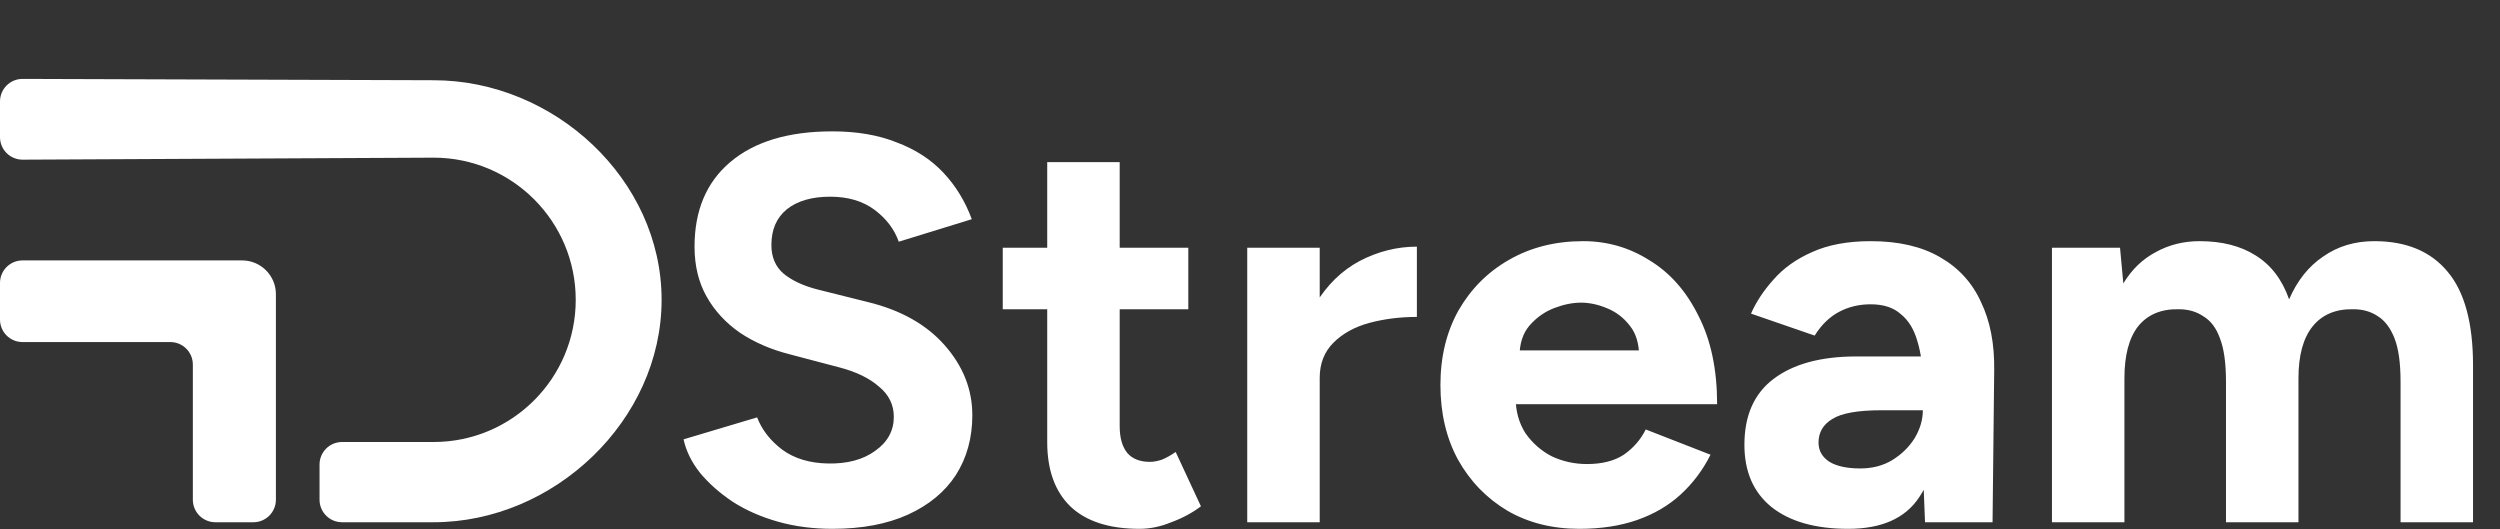 <svg width="1776" height="376" viewBox="0 0 1776 376" fill="none" xmlns="http://www.w3.org/2000/svg">
<rect x="0" y="0" width="1776" height="376" fill="#333333" stroke="none"/>
<path d="M308 112L16.078 113.422C7.211 113.465 0 106.289 0 97.422V72.052C0 63.195 7.195 56.023 16.052 56.052L308 57C393.605 57 470 127.396 470 213C470 298.604 393.605 371 308 371H243C234.164 371 227 363.837 227 355V330C227 321.163 234.164 314 243 314H308C363.781 314 409 268.781 409 213C409 157.219 363.781 112 308 112Z" fill="white"/>
<path d="M196 209C196 195.745 185.255 185 172 185H16C7.163 185 0 192.163 0 201V227C0 235.837 7.163 243 16 243H121C129.837 243 137 250.163 137 259V355C137 363.837 144.163 371 153 371H180C188.837 371 196 363.837 196 355V209Z" fill="white"/>
<path d="M591.29 375.68C577.51 375.68 564.64 373.99 552.68 370.61C540.72 367.23 530.06 362.55 520.7 356.57C511.34 350.33 503.54 343.44 497.3 335.9C491.32 328.36 487.42 320.43 485.6 312.11L537.86 296.51C541.24 305.35 547.22 313.02 555.8 319.52C564.38 325.76 575.17 329.01 588.17 329.27C601.95 329.53 613.13 326.54 621.71 320.3C630.55 314.06 634.97 306 634.97 296.12C634.97 287.54 631.46 280.39 624.44 274.67C617.68 268.69 608.32 264.14 596.36 261.02L560.87 251.66C547.61 248.28 535.91 243.21 525.77 236.45C515.63 229.43 507.7 220.85 501.98 210.71C496.26 200.57 493.4 188.74 493.4 175.22C493.4 149.48 501.85 129.46 518.75 115.16C535.91 100.6 560.09 93.32 591.29 93.32C608.71 93.32 623.92 95.92 636.92 101.12C650.18 106.06 661.23 113.21 670.07 122.57C678.91 131.93 685.67 142.98 690.35 155.72L638.48 171.71C635.36 162.87 629.64 155.33 621.32 149.09C613 142.85 602.47 139.73 589.73 139.73C576.73 139.73 566.46 142.72 558.92 148.7C551.64 154.68 548 163.13 548 174.05C548 182.63 550.86 189.39 556.58 194.33C562.56 199.27 570.62 203.04 580.76 205.64L616.64 214.61C640.04 220.33 658.24 230.6 671.24 245.42C684.24 260.24 690.74 276.75 690.74 294.95C690.74 311.07 686.84 325.24 679.04 337.46C671.24 349.42 659.93 358.78 645.11 365.54C630.29 372.3 612.35 375.68 591.29 375.68ZM809.465 375.68C787.885 375.68 771.505 370.35 760.325 359.69C749.405 349.03 743.945 333.82 743.945 314.06V115.16H795.425V302.75C795.425 311.07 797.245 317.44 800.885 321.86C804.525 326.02 809.855 328.1 816.875 328.1C819.475 328.1 822.335 327.58 825.455 326.54C828.575 325.24 831.825 323.42 835.205 321.08L853.145 359.69C846.905 364.37 839.885 368.14 832.085 371C824.545 374.12 817.005 375.68 809.465 375.68ZM712.355 219.68V176H844.175V219.68H712.355ZM922.309 268.43C922.309 247.37 926.339 229.95 934.399 216.17C942.719 202.39 953.249 192.12 965.989 185.36C978.989 178.6 992.509 175.22 1006.55 175.22V225.14C994.589 225.14 983.279 226.57 972.619 229.43C962.219 232.29 953.769 236.97 947.269 243.47C940.769 249.97 937.519 258.29 937.519 268.43H922.309ZM886.039 371V176H937.519V371H886.039ZM1121.95 375.68C1102.71 375.68 1085.68 371.39 1070.86 362.81C1056.04 353.97 1044.34 341.88 1035.76 326.54C1027.44 311.2 1023.28 293.52 1023.28 273.5C1023.28 253.48 1027.57 235.8 1036.15 220.46C1044.99 205.12 1056.95 193.16 1072.03 184.58C1087.37 175.74 1104.92 171.32 1124.68 171.32C1141.84 171.32 1157.57 175.87 1171.87 184.97C1186.43 193.81 1198 206.94 1206.58 224.36C1215.42 241.52 1219.84 262.45 1219.84 287.15H1072.03L1076.71 282.47C1076.71 292.09 1079.05 300.54 1083.73 307.82C1088.67 314.84 1094.91 320.3 1102.45 324.2C1110.25 327.84 1118.57 329.66 1127.41 329.66C1138.07 329.66 1146.78 327.45 1153.54 323.03C1160.3 318.35 1165.5 312.37 1169.14 305.09L1215.16 323.03C1209.7 333.95 1202.55 343.44 1193.71 351.5C1185.13 359.3 1174.86 365.28 1162.9 369.44C1150.94 373.6 1137.29 375.68 1121.95 375.68ZM1079.44 253.61L1074.76 248.93H1168.75L1164.46 253.61C1164.46 244.25 1162.25 236.84 1157.83 231.38C1153.41 225.66 1147.95 221.5 1141.45 218.9C1135.21 216.3 1129.1 215 1123.12 215C1117.14 215 1110.77 216.3 1104.01 218.9C1097.25 221.5 1091.4 225.66 1086.46 231.38C1081.78 236.84 1079.44 244.25 1079.44 253.61ZM1367.54 371L1365.98 331.61V272.33C1365.98 260.63 1364.68 250.62 1362.08 242.3C1359.74 233.98 1355.84 227.61 1350.38 223.19C1345.18 218.51 1338.03 216.17 1328.93 216.17C1320.61 216.17 1313.07 217.99 1306.31 221.63C1299.55 225.27 1293.83 230.86 1289.15 238.4L1243.91 222.8C1247.55 214.48 1252.88 206.42 1259.9 198.62C1266.92 190.56 1276.02 184.06 1287.2 179.12C1298.64 173.92 1312.55 171.32 1328.93 171.32C1348.69 171.32 1365.07 175.09 1378.07 182.63C1391.33 190.17 1401.08 200.83 1407.32 214.61C1413.82 228.13 1416.94 244.25 1416.68 262.97L1415.51 371H1367.54ZM1312.94 375.68C1289.54 375.68 1271.34 370.48 1258.34 360.08C1245.6 349.68 1239.23 334.99 1239.23 316.01C1239.23 295.21 1246.12 279.61 1259.9 269.21C1273.94 258.55 1293.57 253.22 1318.79 253.22H1368.32V291.44H1336.73C1319.83 291.44 1308.13 293.52 1301.63 297.68C1295.13 301.58 1291.88 307.17 1291.88 314.45C1291.88 320.17 1294.48 324.72 1299.68 328.1C1304.88 331.22 1312.16 332.78 1321.52 332.78C1330.1 332.78 1337.64 330.83 1344.14 326.93C1350.9 322.77 1356.23 317.57 1360.13 311.33C1364.03 304.83 1365.98 298.2 1365.98 291.44H1378.46C1378.46 317.96 1373.39 338.63 1363.25 353.45C1353.37 368.27 1336.6 375.68 1312.94 375.68ZM1457.71 371V176H1506.07L1508.41 201.35C1514.39 191.47 1522.06 184.06 1531.42 179.12C1540.78 173.92 1551.18 171.32 1562.62 171.32C1578.48 171.32 1591.74 174.7 1602.4 181.46C1613.32 188.22 1621.25 198.62 1626.19 212.66C1631.91 199.4 1639.97 189.26 1650.37 182.24C1660.77 174.96 1672.86 171.32 1686.64 171.32C1709.52 171.32 1726.94 178.6 1738.9 193.16C1750.86 207.46 1756.84 229.56 1756.84 259.46V371H1705.36V271.16C1705.36 257.9 1703.93 247.63 1701.07 240.35C1698.21 233.07 1694.31 227.87 1689.37 224.75C1684.43 221.37 1678.58 219.68 1671.82 219.68C1659.34 219.42 1649.72 223.45 1642.96 231.77C1636.2 240.09 1632.82 252.44 1632.82 268.82V371H1581.34V271.16C1581.34 257.9 1579.91 247.63 1577.05 240.35C1574.45 233.07 1570.55 227.87 1565.35 224.75C1560.41 221.37 1554.56 219.68 1547.8 219.68C1535.32 219.42 1525.7 223.45 1518.94 231.77C1512.44 240.09 1509.19 252.44 1509.19 268.82V371H1457.71Z" fill="white"/>
</svg>
